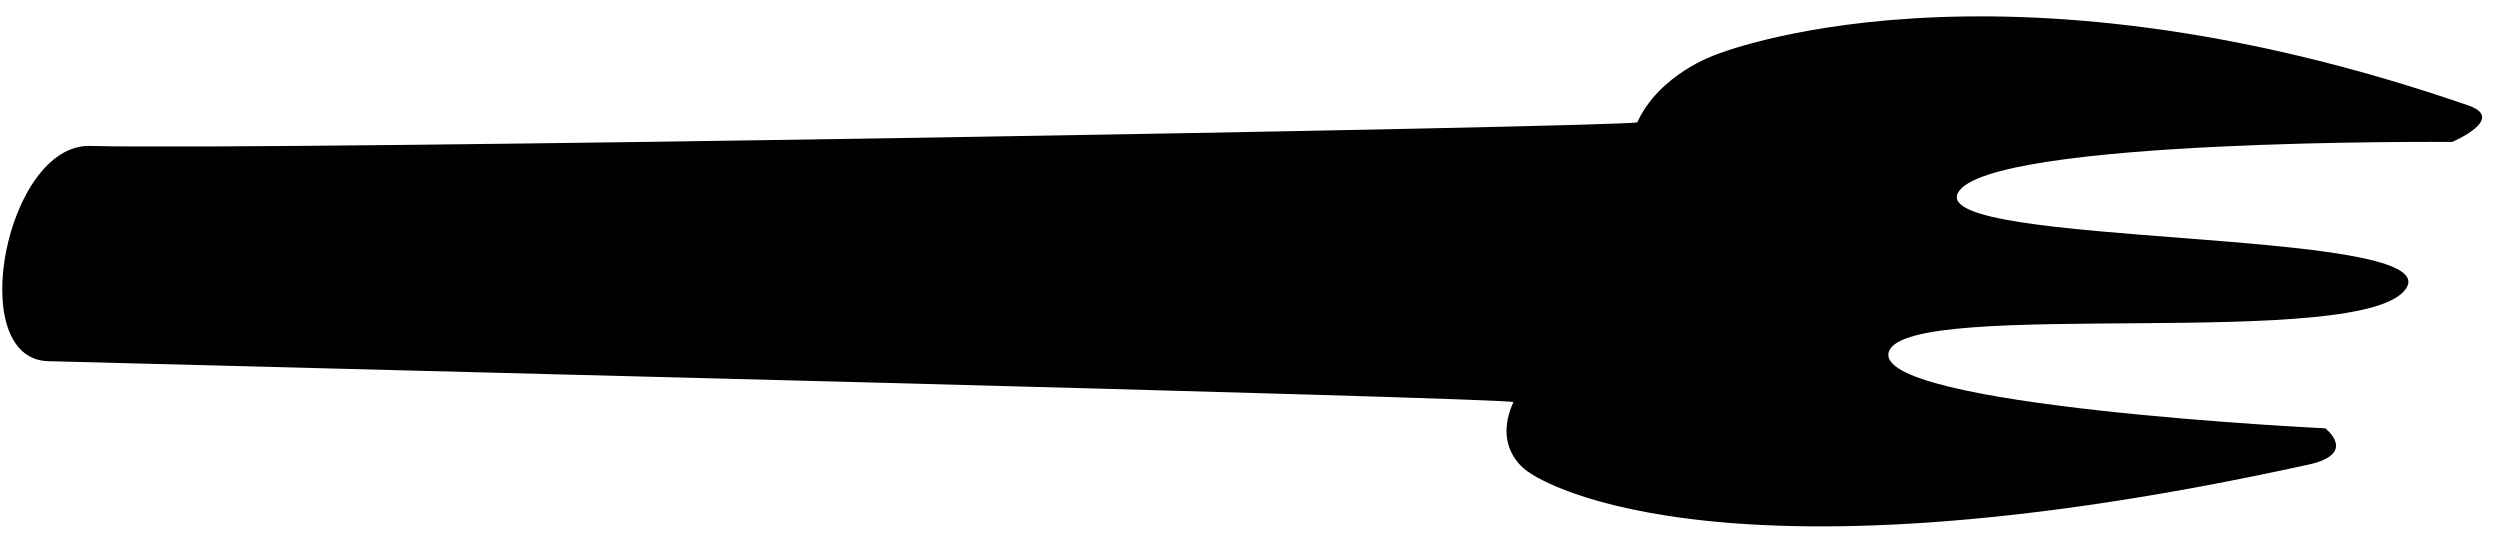 <svg width="51" height="11" viewBox="0 0 51 11" fill="none" xmlns="http://www.w3.org/2000/svg">
<path fill-rule="evenodd" clip-rule="evenodd" d="M47.092 9.478C48.111 9.255 47.436 8.738 47.436 8.738C47.436 8.738 38.132 8.292 38.535 7.169C38.938 6.045 48.305 7.192 49.094 5.869C49.831 4.64 39.333 5.052 39.944 3.93C40.557 2.814 50.023 2.896 50.023 2.896C50.023 2.896 51.144 2.422 50.353 2.151C40.635 -1.209 34.992 1.12 34.992 1.12C34.992 1.12 33.852 1.508 33.401 2.495C33.365 2.587 5.385 3.075 1.841 2.977C0.122 2.926 -0.735 7.323 0.982 7.368C4.526 7.466 30.914 8.116 30.873 8.204C30.427 9.195 31.192 9.636 31.192 9.636C31.192 9.636 34.617 12.218 47.092 9.478Z" fill="black"/>
</svg>
